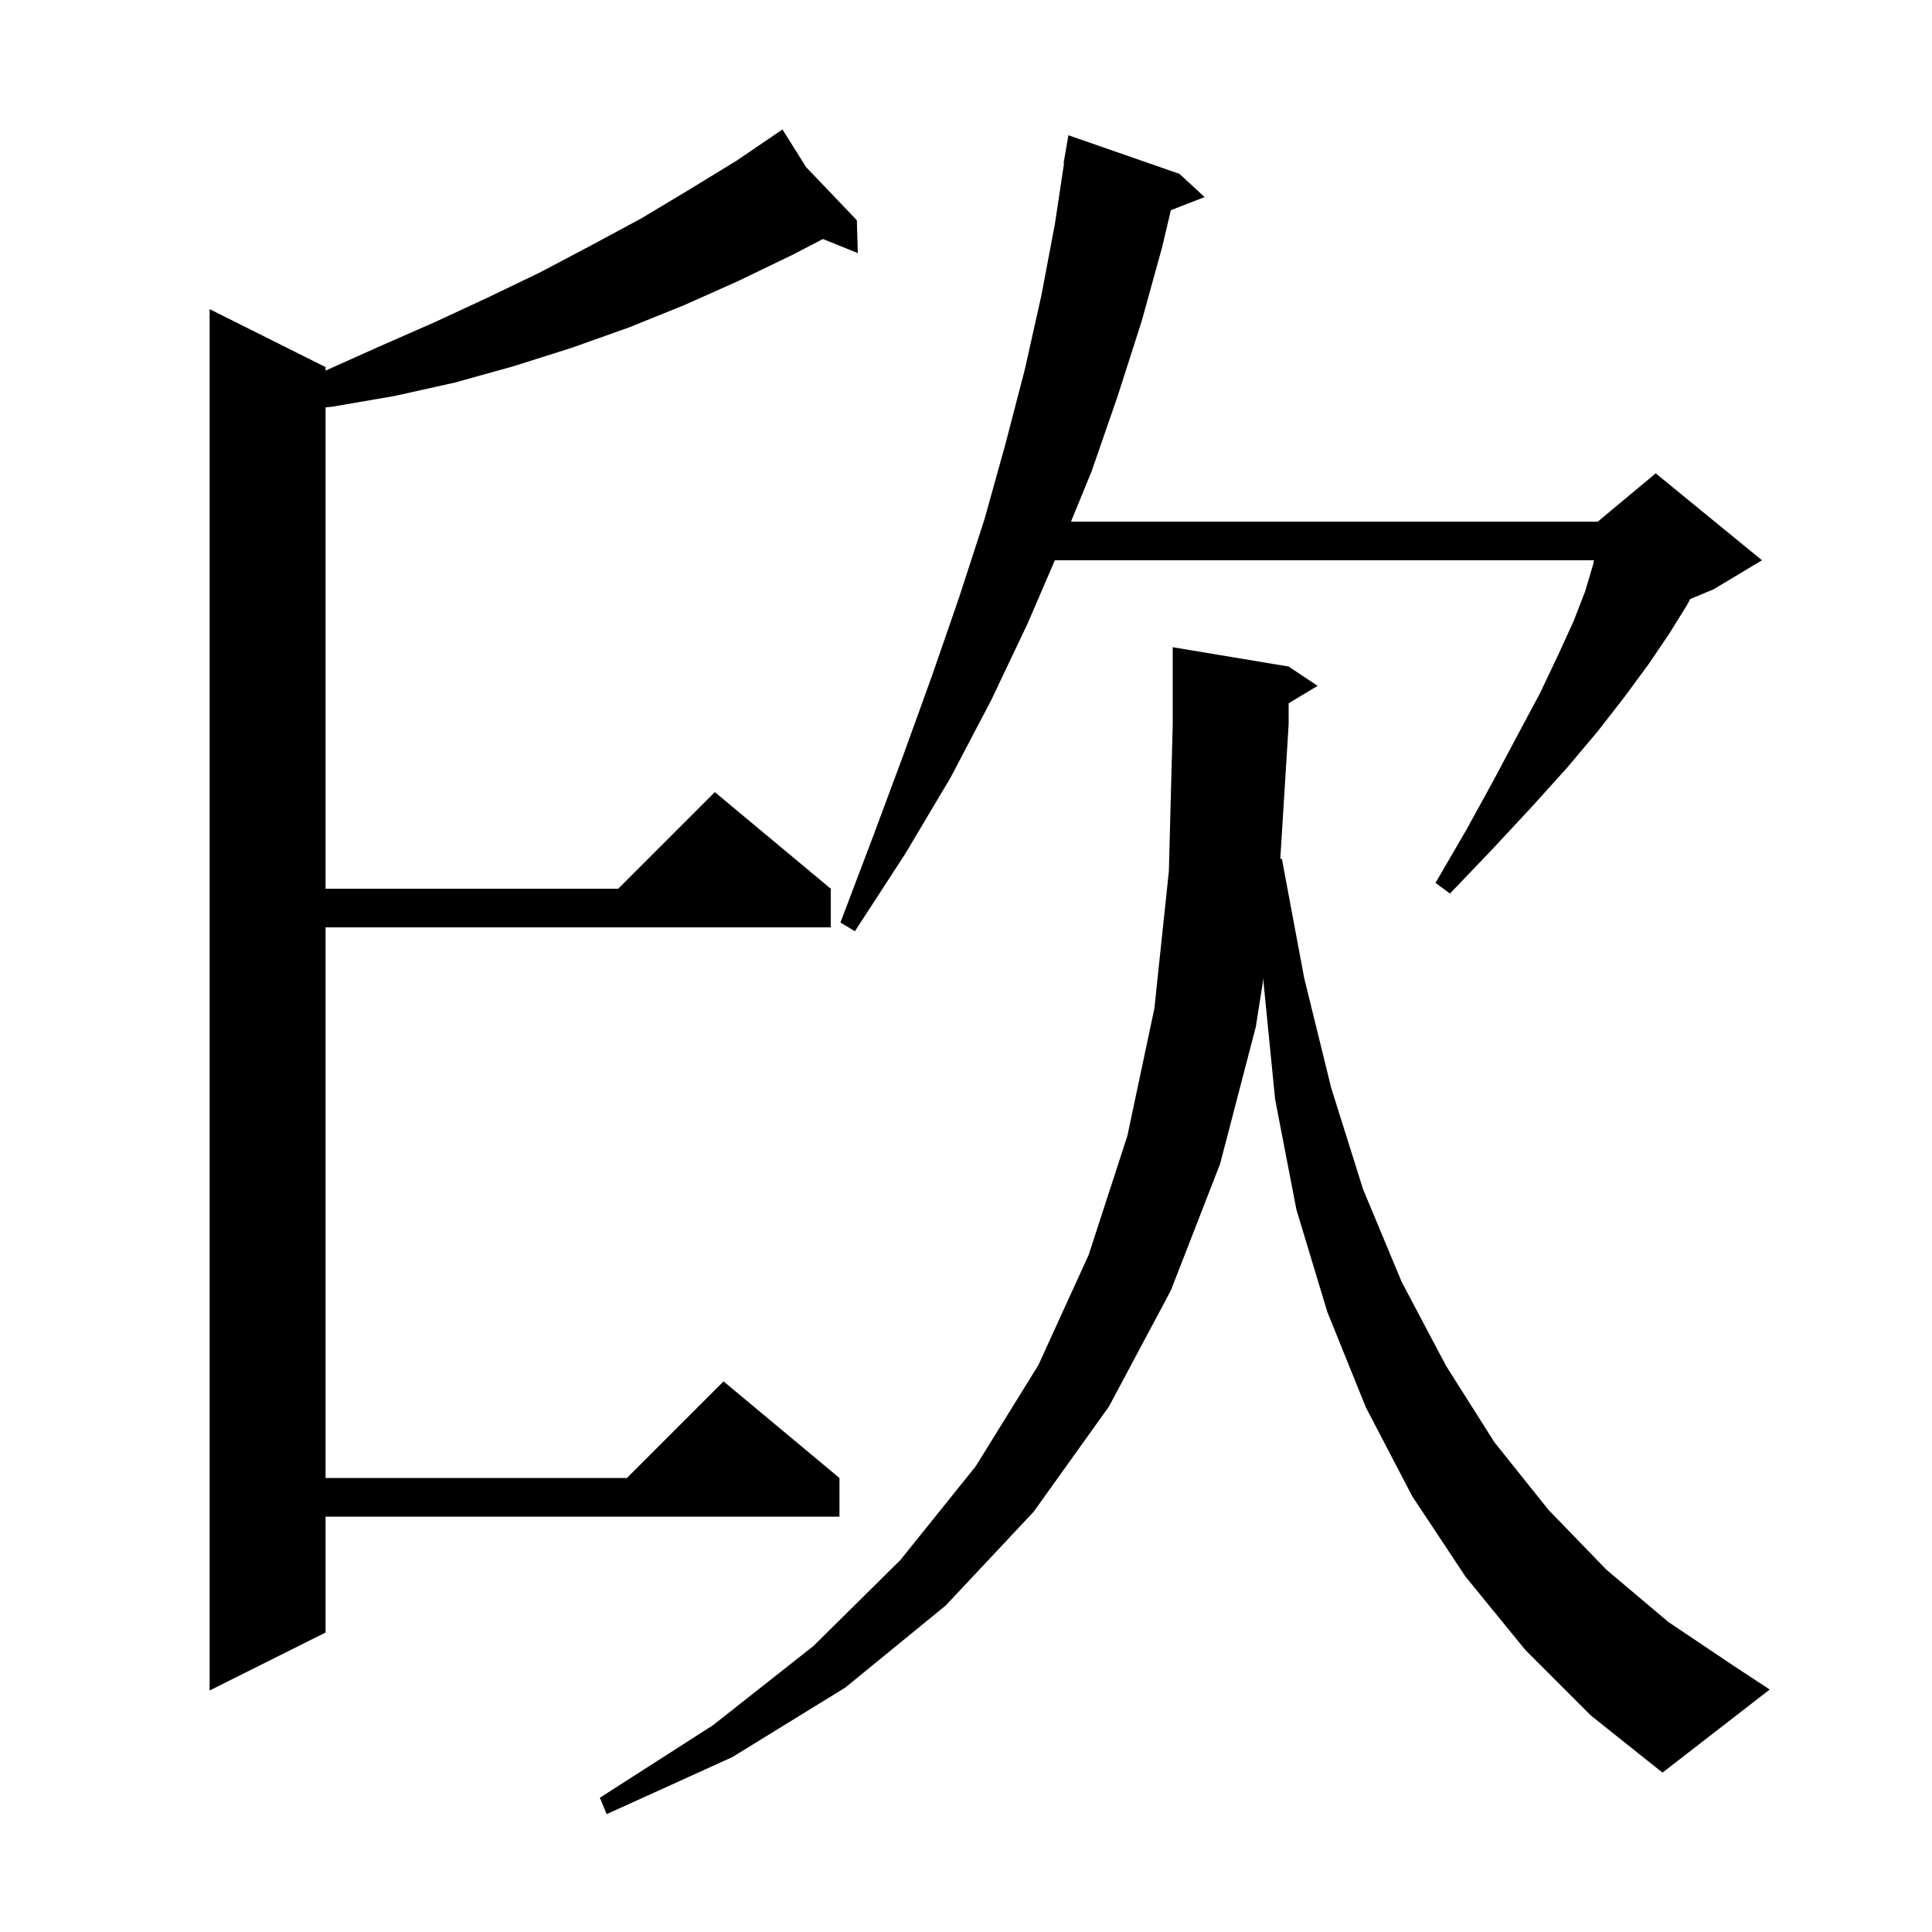<svg xmlns="http://www.w3.org/2000/svg" xmlns:xlink="http://www.w3.org/1999/xlink" version="1.1" baseProfile="full" viewBox="0 0 200 200" width="200" height="200">
<g fill="black">
<path d="M 157.9 170.8 L 151.7 163.2 L 146.2 154.9 L 141.4 145.7 L 137.4 135.8 L 134.2 125.2 L 132.0 113.8 L 130.8 101.7 L 130.804 101.209 L 130.0 106.3 L 126.3 120.5 L 121.2 133.6 L 114.8 145.6 L 107.0 156.5 L 97.9 166.2 L 87.5 174.7 L 75.8 181.9 L 62.8 187.8 L 62.1 186.1 L 73.8 178.6 L 84.2 170.4 L 93.2 161.5 L 101.0 151.8 L 107.5 141.3 L 112.7 129.9 L 116.7 117.6 L 119.5 104.4 L 121.0 90.2 L 121.4 75.0 L 121.4 67.0 L 133.4 69.0 L 136.4 71.0 L 133.4 72.8 L 133.4 75.0 L 132.536 88.909 L 132.7 88.9 L 135.0 101.2 L 137.8 112.6 L 141.1 123.1 L 145.1 132.7 L 149.7 141.4 L 154.7 149.3 L 160.3 156.3 L 166.3 162.5 L 172.7 167.9 L 179.4 172.4 L 183.2 174.9 L 172.1 183.5 L 164.7 177.6 Z M 83.447 17.3 L 88.7 22.8 L 88.8 26.2 L 85.193 24.744 L 82.0 26.4 L 76.4 29.1 L 70.8 31.6 L 65.1 33.9 L 59.2 36.0 L 53.2 37.9 L 47.1 39.6 L 40.8 41.0 L 34.4 42.1 L 33.7 42.175 L 33.7 92.0 L 64.0 92.0 L 74.0 82.0 L 86.0 92.0 L 86.0 96.0 L 33.7 96.0 L 33.7 153.0 L 64.9 153.0 L 74.9 143.0 L 86.9 153.0 L 86.9 157.0 L 33.7 157.0 L 33.7 169.0 L 21.7 175.0 L 21.7 32.0 L 33.7 38.0 L 33.7 38.366 L 39.2 35.9 L 44.9 33.4 L 50.5 30.8 L 55.9 28.2 L 61.2 25.4 L 66.4 22.6 L 71.4 19.6 L 76.3 16.6 L 80.222 13.93 L 80.2 13.9 L 80.226 13.927 L 81.0 13.4 Z M 122.1 18.0 L 124.7 20.4 L 121.21 21.757 L 120.3 25.6 L 118.2 33.2 L 115.7 41.0 L 113.0 48.8 L 110.867 54.0 L 165.4 54.0 L 171.4 49.0 L 182.4 58.0 L 177.4 61.0 L 174.968 62.013 L 174.6 62.7 L 172.8 65.6 L 170.7 68.7 L 168.2 72.1 L 165.4 75.7 L 162.2 79.5 L 158.5 83.6 L 154.5 87.9 L 150.1 92.5 L 148.6 91.4 L 151.8 85.9 L 154.6 80.8 L 157.1 76.1 L 159.4 71.8 L 161.3 67.8 L 162.9 64.3 L 164.1 61.2 L 164.9 58.5 L 165.014 58.0 L 109.197 58.0 L 106.4 64.5 L 102.6 72.5 L 98.4 80.5 L 93.7 88.4 L 88.5 96.4 L 87.0 95.5 L 90.3 86.8 L 93.5 78.2 L 96.5 69.9 L 99.3 61.8 L 101.9 53.8 L 104.1 45.9 L 106.1 38.2 L 107.8 30.6 L 109.2 23.2 L 110.149 16.904 L 110.1 16.9 L 110.6 14.0 Z " />
</g>
</svg>

